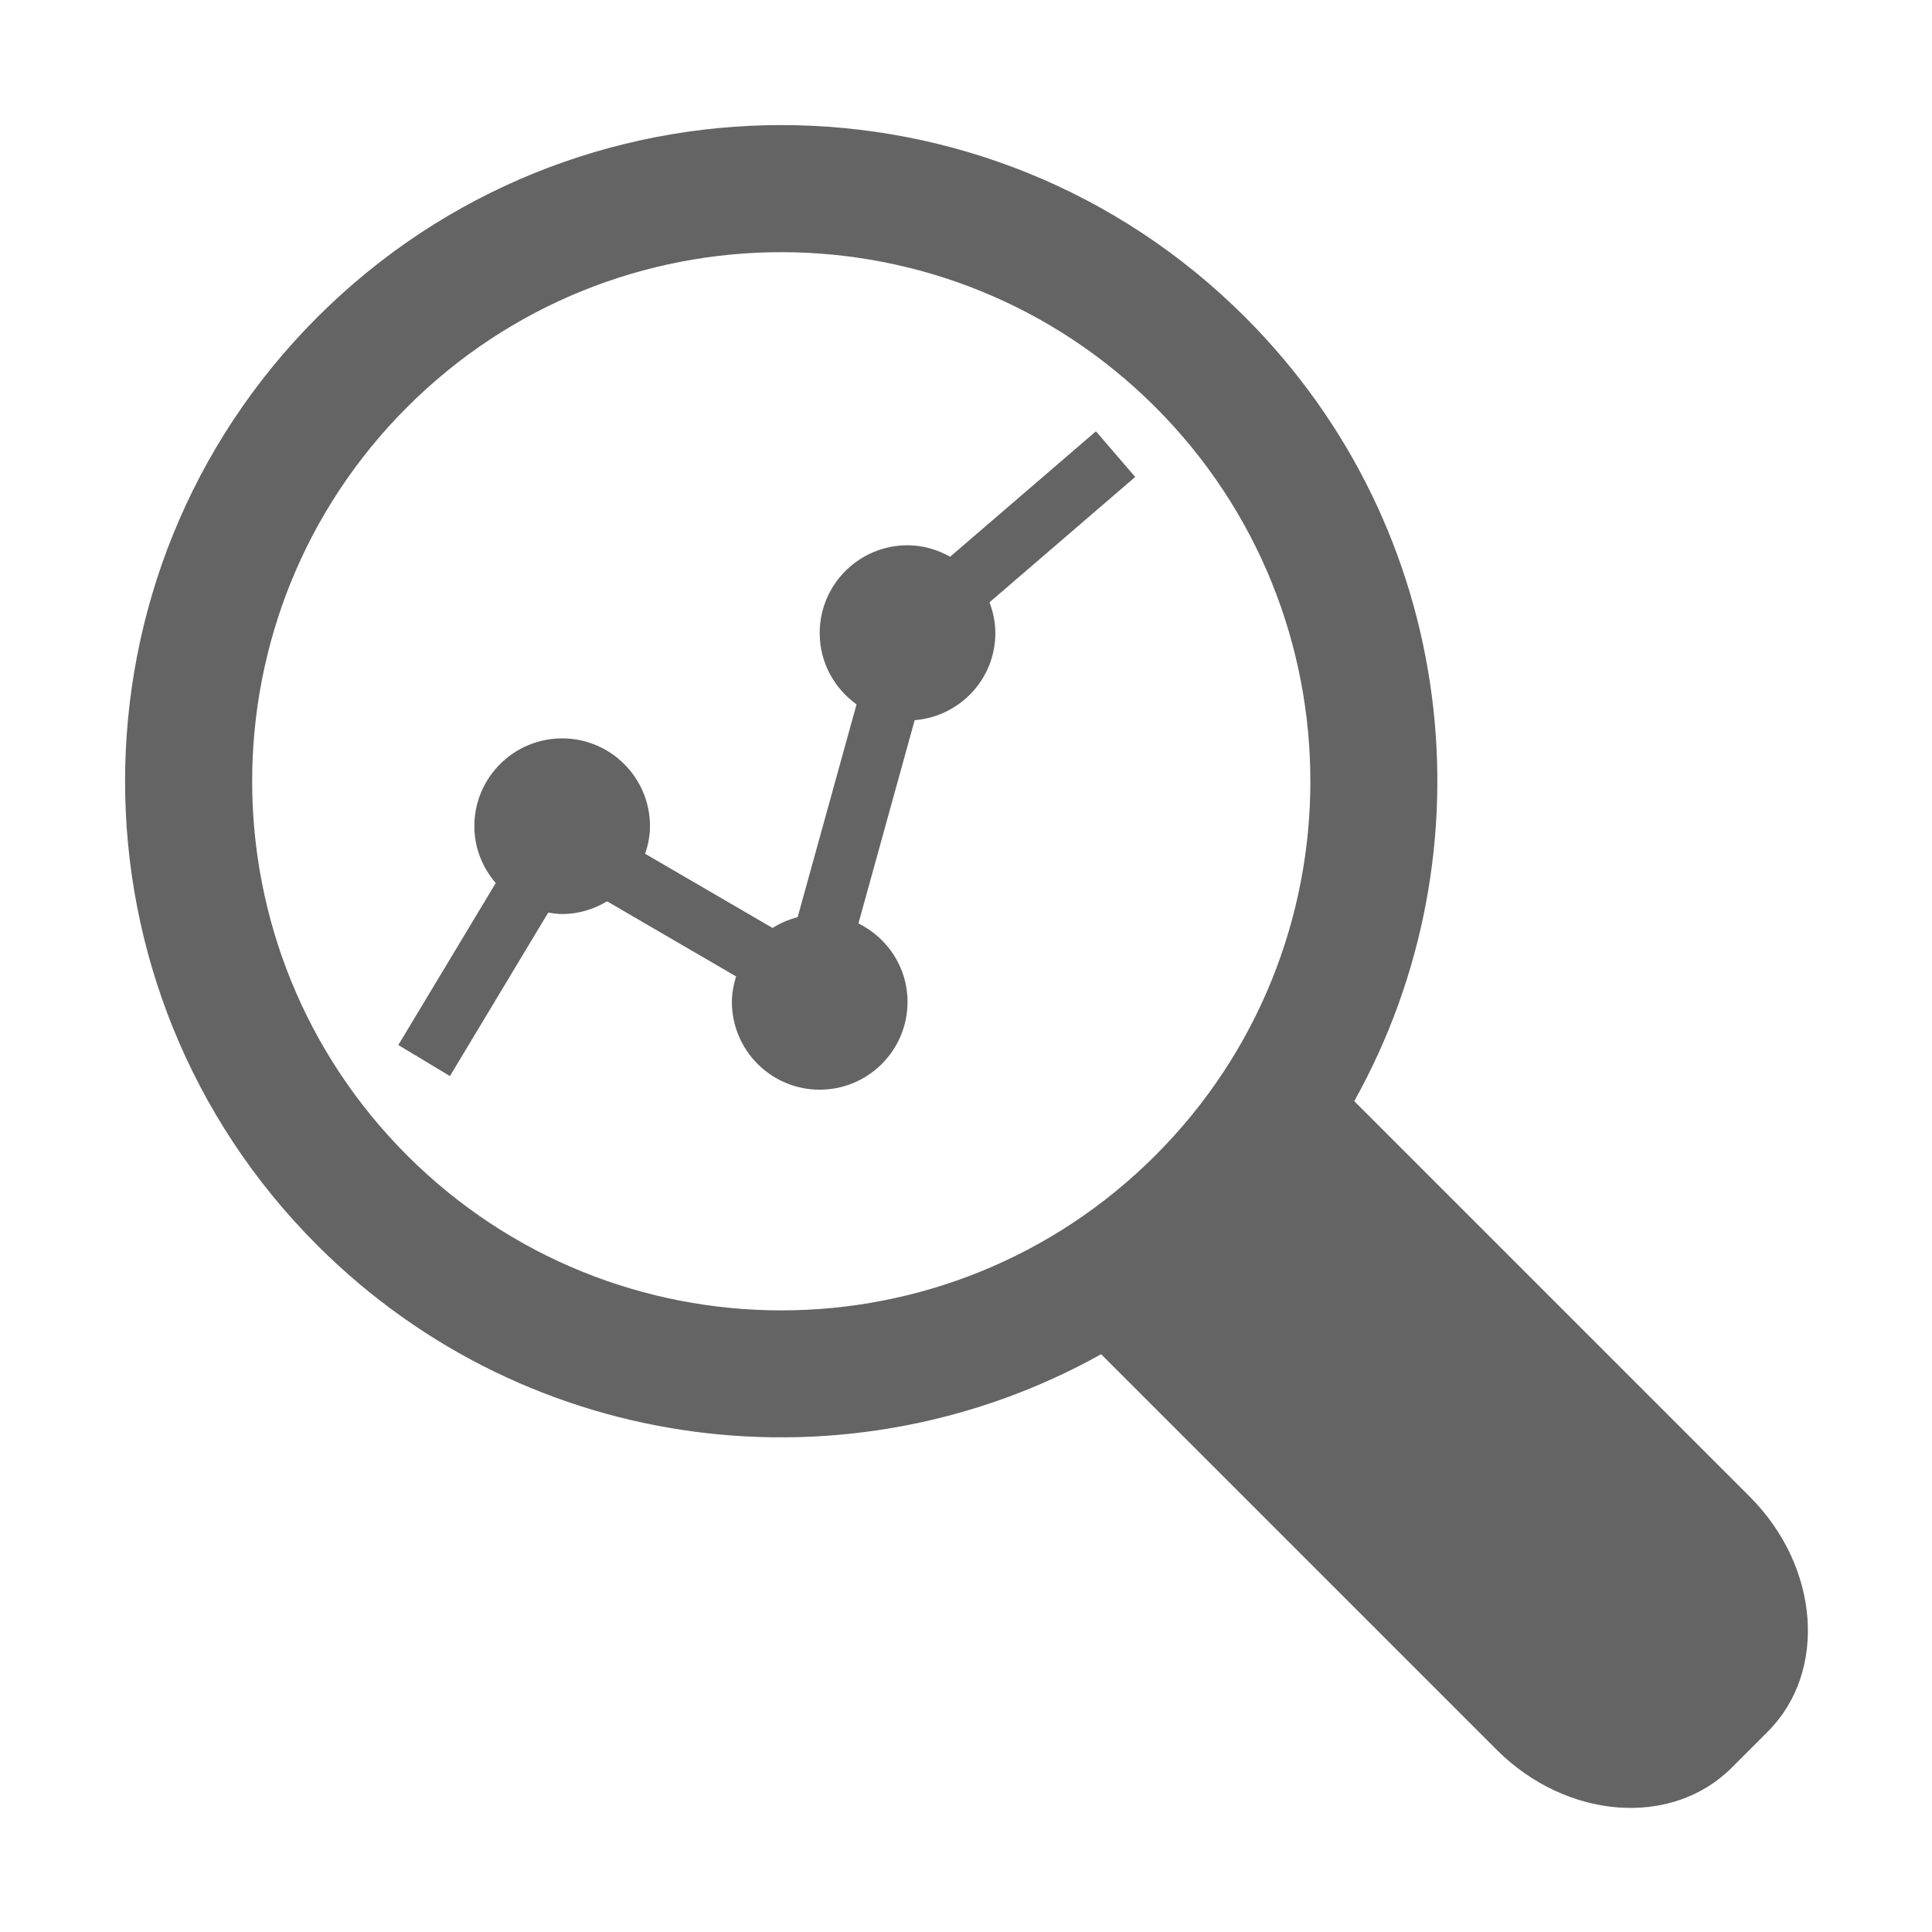 <?xml version="1.0" standalone="no"?><!DOCTYPE svg PUBLIC "-//W3C//DTD SVG 1.1//EN" "http://www.w3.org/Graphics/SVG/1.1/DTD/svg11.dtd"><svg t="1520849768964" class="icon" style="" viewBox="0 0 1024 1024" version="1.1" xmlns="http://www.w3.org/2000/svg" p-id="4094" xmlns:xlink="http://www.w3.org/1999/xlink" width="256" height="256"><defs><style type="text/css"></style></defs><path d="M927.377 793.232L717.773 583.624c73.99-132.42 54.809-302.901-57.762-415.47-135.812-135.812-356.026-135.812-491.852 0-135.82 135.834-135.82 356.048 0 491.873 112.56 112.566 283.042 131.739 415.454 57.737L793.237 927.38c37.045 37.053 92.82 41.339 124.558 9.579l19.162-19.162c31.756-31.747 27.472-87.521-9.58-124.565zM215.785 612.385c-109.51-109.508-109.51-287.064 0-396.59 109.533-109.516 287.088-109.516 396.591 0 109.53 109.526 109.53 287.081 0 396.59-109.503 109.526-287.066 109.526-396.591 0zM601.688 252.79l-20.823-24.19-77.283 66.483c-6.713-3.761-14.331-6.084-22.568-6.084-25.715 0-46.564 20.844-46.564 46.543 0 15.607 7.755 29.336 19.538 37.782l-31.22 112.79c-4.76 1.243-9.25 3.143-13.291 5.73l-67.543-39.324c1.542-4.618 2.578-9.482 2.578-14.614 0-25.699-20.858-46.55-46.554-46.55-25.707 0-46.551 20.851-46.551 46.55 0 11.553 4.362 21.982 11.337 30.134l-51.629 85.847 27.354 16.456 52.088-86.636c2.43 0.393 4.86 0.748 7.4 0.748 8.742 0 16.82-2.56 23.8-6.74l68.378 39.809c-1.308 4.288-2.224 8.756-2.224 13.479 0 25.71 20.841 46.553 46.551 46.553 25.704 0 46.551-20.844 46.551-46.553 0-18.301-10.669-33.974-26.022-41.578l29.8-107.705c23.904-1.963 42.763-21.763 42.763-46.177 0-5.76-1.182-11.213-3.1-16.3l77.234-66.453z" p-id="4095" fill="#646464"></path></svg>